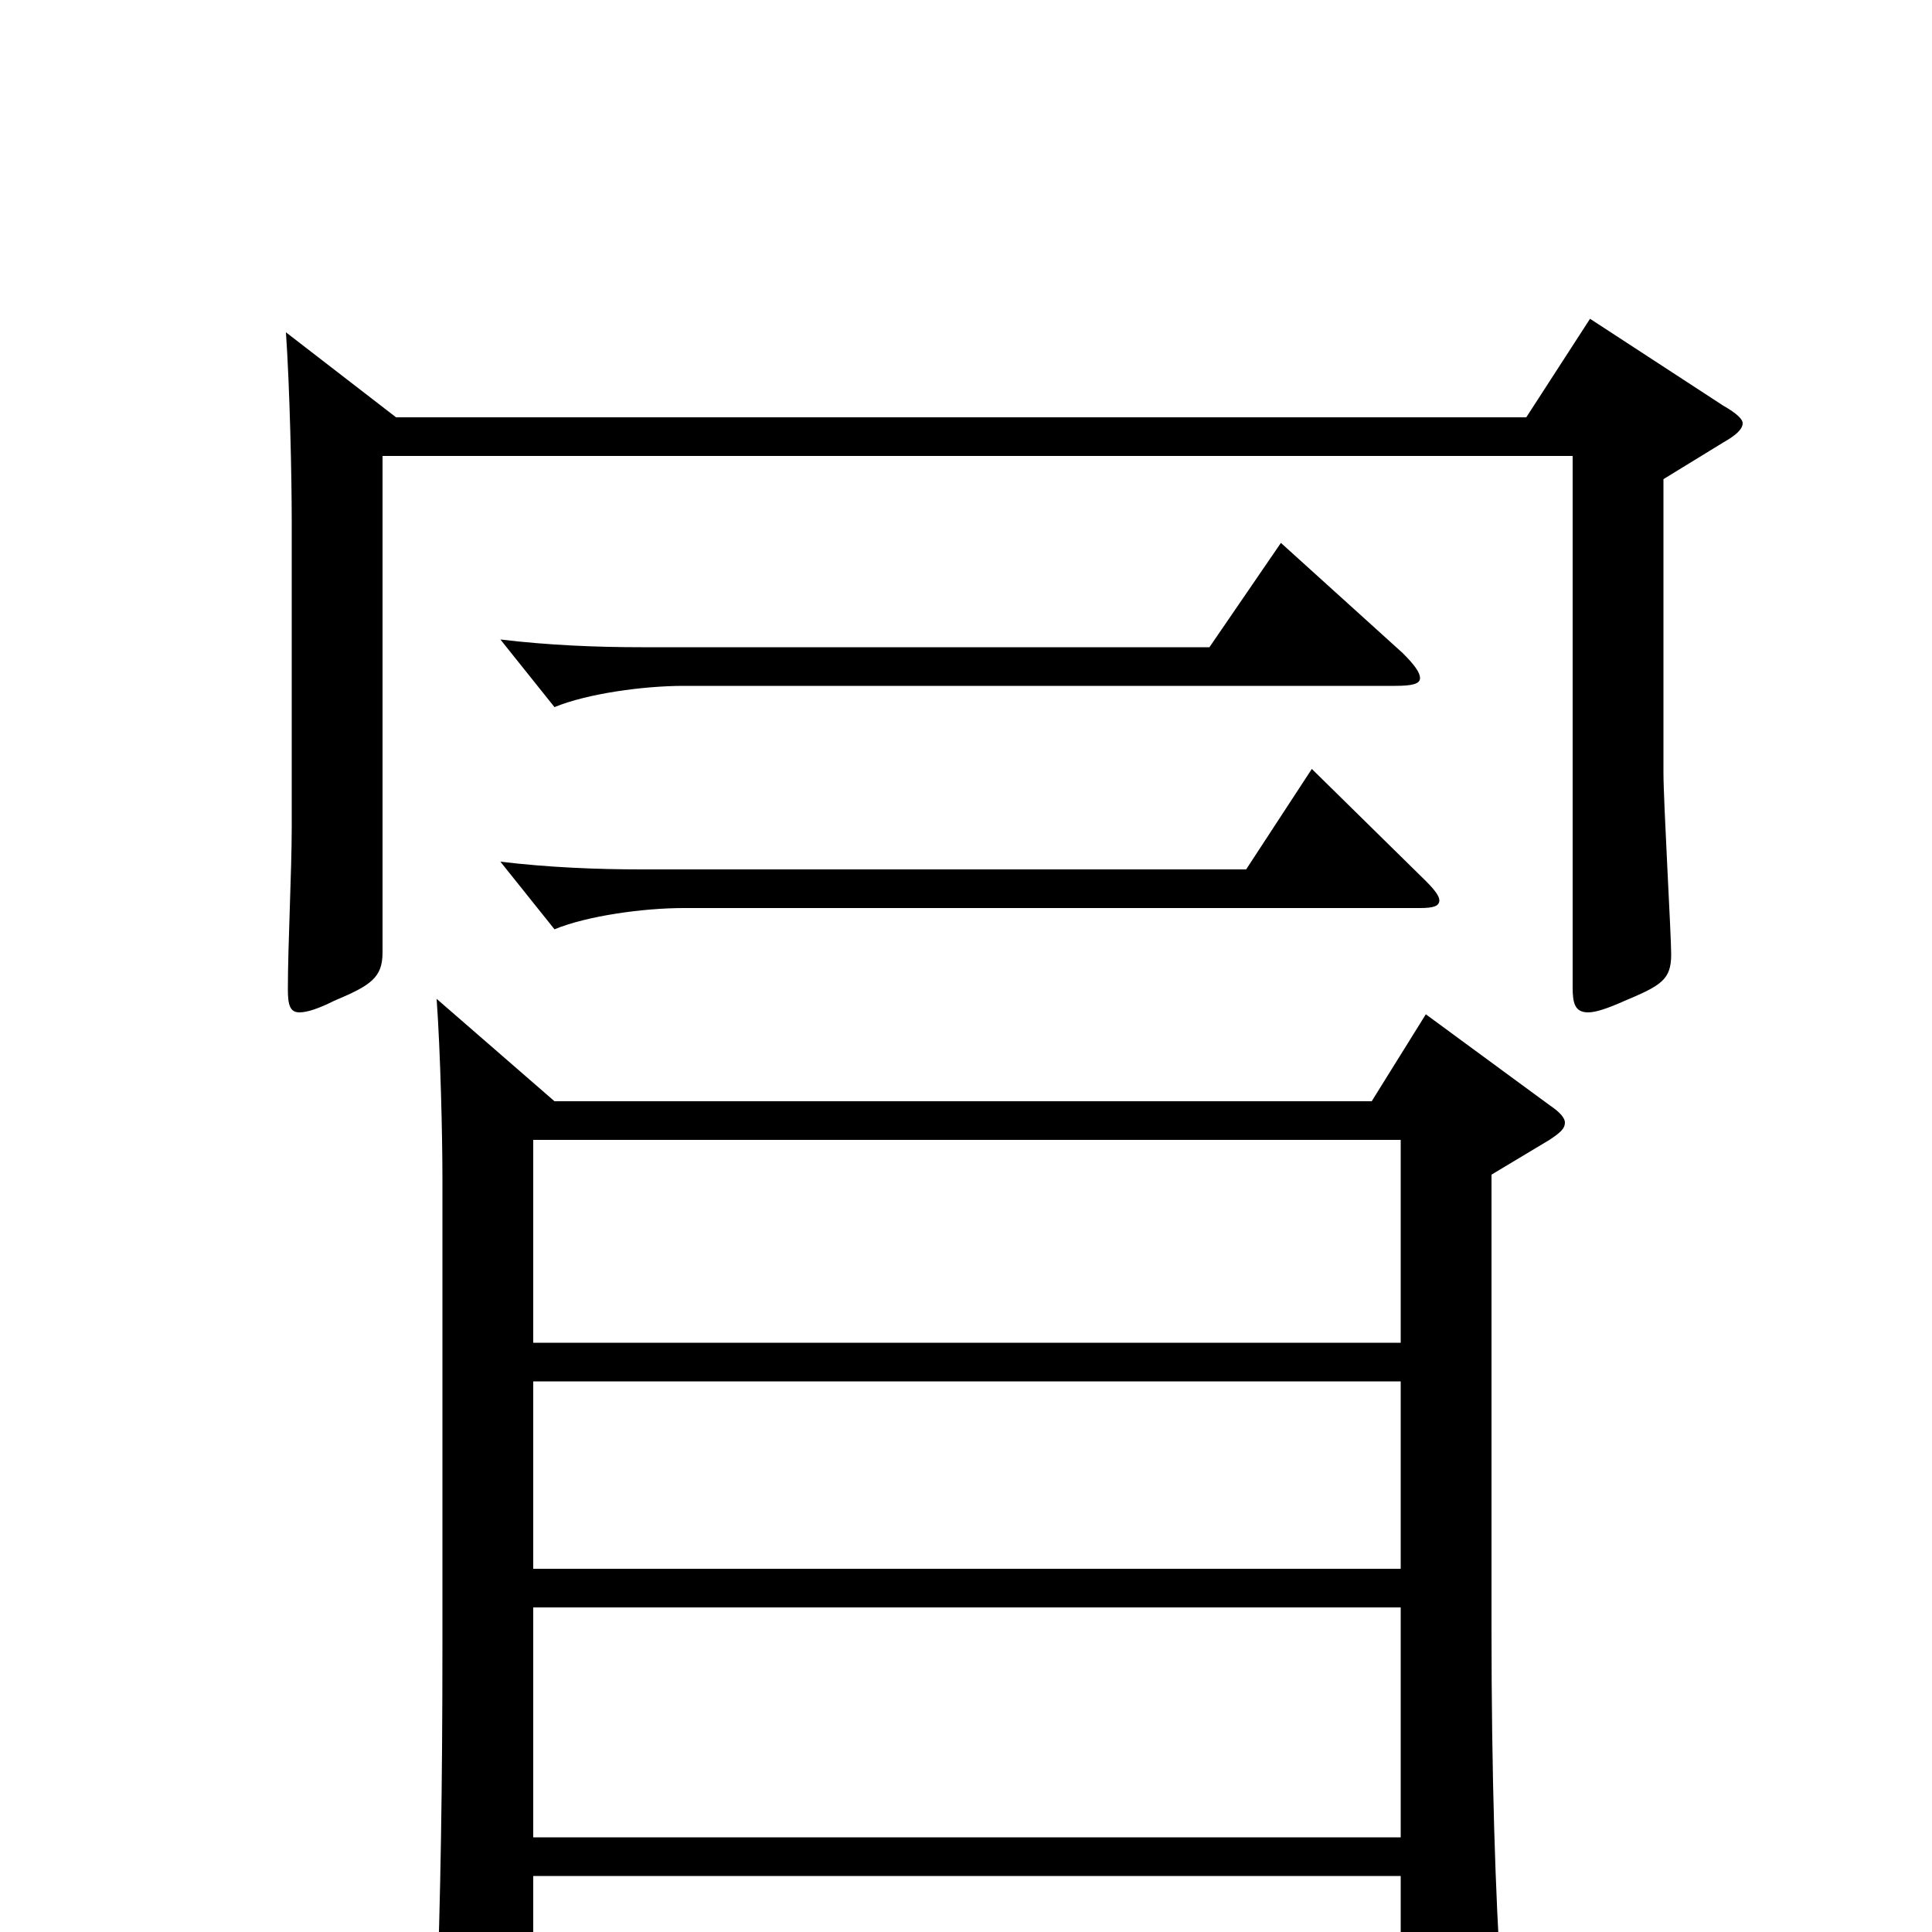 <svg xmlns="http://www.w3.org/2000/svg" viewBox="0 -1000 1000 1000">
	<path fill="#000000" d="M738 -475L710 -430H287L226 -483C228 -455 229 -412 229 -390V-149C229 -74 228 -17 226 37V43C226 60 229 66 237 66C241 66 248 64 257 60C272 54 276 49 276 37V-29H725V53C725 61 726 66 732 66C736 66 742 64 751 60C771 52 777 48 777 31V26C774 -19 772 -81 772 -157V-392L802 -410C808 -414 810 -416 810 -419C810 -421 808 -424 802 -428ZM276 -188V-285H725V-188ZM276 -305V-410H725V-305ZM276 -49V-168H725V-49ZM663 -719L626 -665H332C309 -665 284 -666 259 -669L287 -634C304 -641 333 -645 354 -645H722C731 -645 735 -646 735 -649C735 -652 732 -656 726 -662ZM823 -835L790 -784H205L148 -828C150 -799 151 -753 151 -730V-572C151 -549 149 -511 149 -488C149 -480 150 -476 155 -476C159 -476 165 -478 173 -482C192 -490 198 -494 198 -507V-764H814V-489C814 -481 815 -476 822 -476C826 -476 832 -478 841 -482C860 -490 865 -493 865 -506C865 -516 861 -585 861 -600V-752L892 -771C899 -775 902 -778 902 -781C902 -783 899 -786 892 -790ZM679 -602L645 -550H332C309 -550 284 -551 259 -554L287 -519C304 -526 333 -530 354 -530H735C742 -530 745 -531 745 -534C745 -536 743 -539 738 -544Z"/>
</svg>